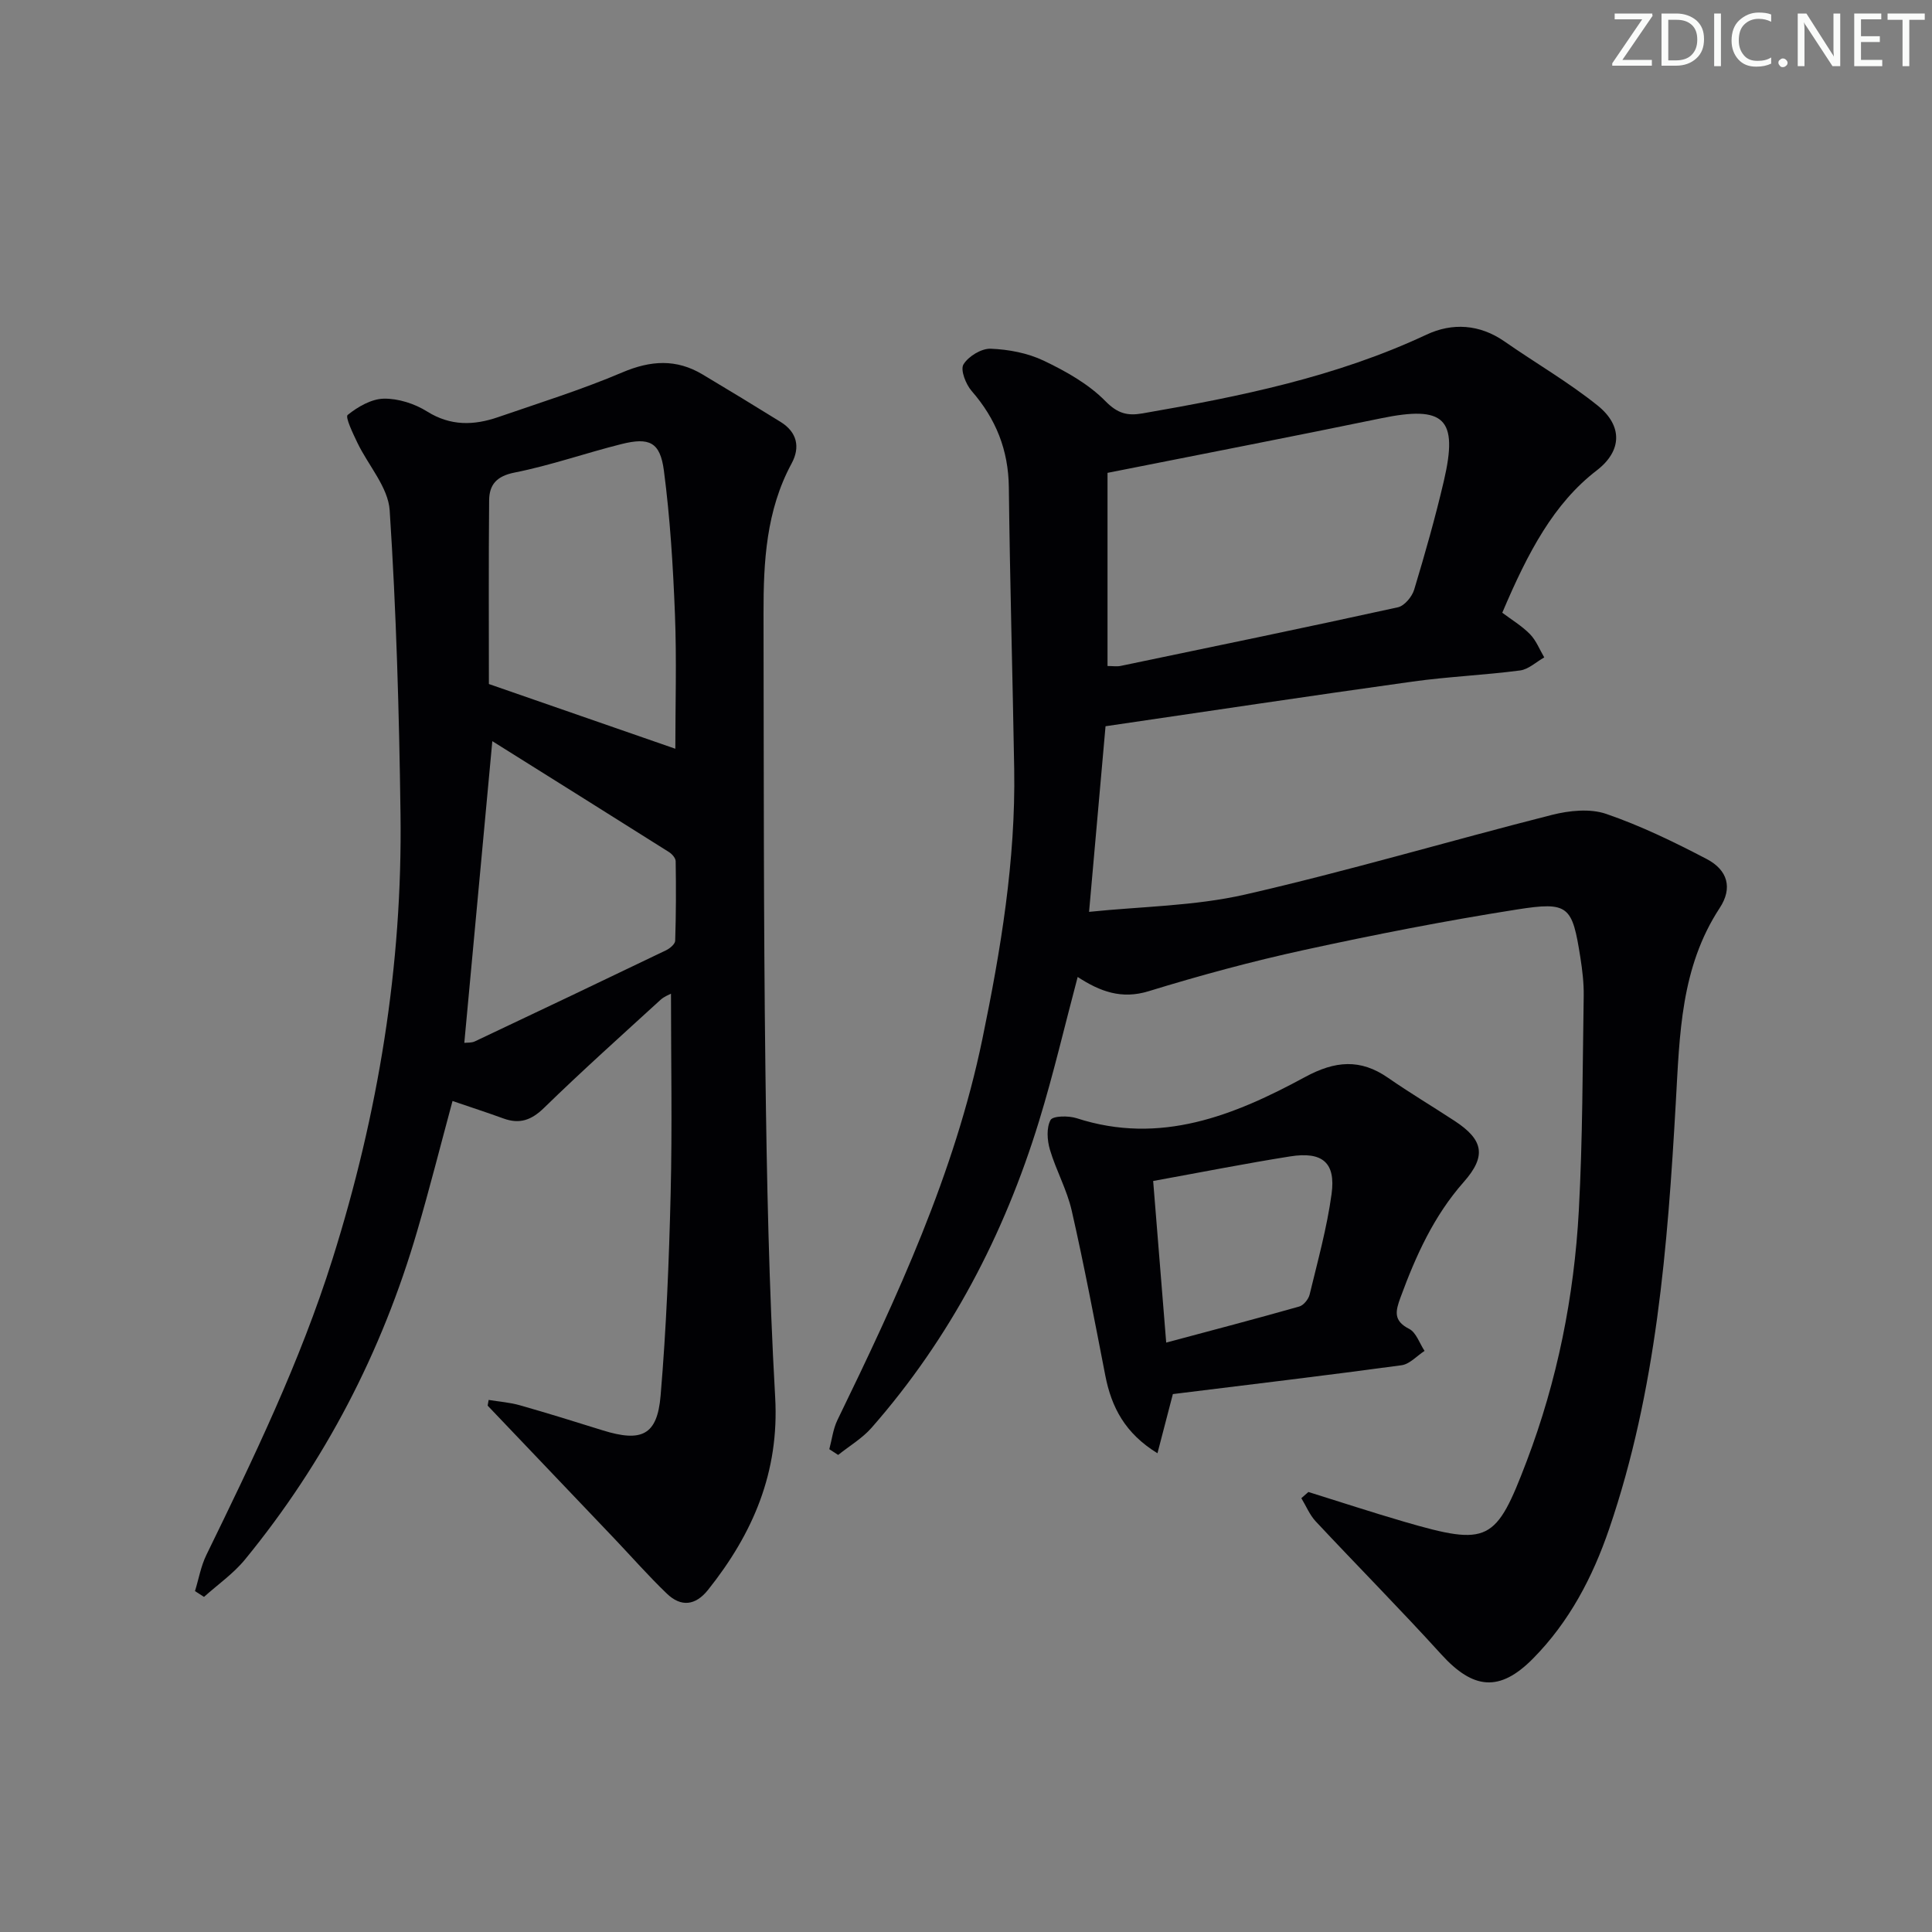 <svg enable-background="new 0 0 400 400" viewBox="0 0 400 400" xmlns="http://www.w3.org/2000/svg"><rect x="0" y="0" width="400" height="400" fill="#808080" stroke="none"/><g fill="#fafbfa"><path d="m342.2 3.2-6.3 9.2h6.1v1.2h-8.2v-.5l6.2-9.1h-5.7v-1.2h7.8v.4z"/><path d="m344 13.7v-10.9h3.1c1.6 0 3 .5 4.1 1.4 1.1 1 1.6 2.2 1.6 3.9s-.5 3-1.6 4-2.5 1.5-4.2 1.5h-3zm1.4-9.6v8.4h1.6c1.4 0 2.5-.4 3.2-1.1.8-.8 1.2-1.8 1.2-3.2s-.4-2.4-1.2-3.1-1.8-1-3.1-1z"/><path d="m356.3 2.8v10.9h-1.4v-10.9z"/><path d="m366.6 13.2c-.8.4-1.8.6-3 .6-1.6 0-2.8-.5-3.7-1.5s-1.4-2.3-1.4-3.9c0-1.7.5-3.2 1.6-4.2s2.4-1.6 4-1.6c1 0 1.9.1 2.6.4v1.5c-.8-.4-1.6-.6-2.6-.6-1.2 0-2.2.4-3 1.2s-1.1 1.9-1.1 3.3c0 1.3.4 2.3 1.1 3.1s1.6 1.1 2.8 1.1c1.1 0 2-.2 2.8-.7v1.3z"/><path d="m368.2 13c0-.3.1-.5.3-.6.2-.2.4-.3.6-.3.3 0 .5.1.7.3s.3.4.3.6-.1.5-.3.6c-.2.2-.4.3-.7.3s-.5-.1-.6-.3c-.2-.2-.3-.4-.3-.6z"/><path d="m381.1 13.7h-1.7l-5.5-8.4c-.2-.2-.3-.5-.4-.7 0 .2.1.8.1 1.5v7.6h-1.4v-10.9h1.8l5.3 8.3c.3.4.4.6.4.8 0-.3-.1-.8-.1-1.6v-7.5h1.4v10.9z"/><path d="m389.7 13.7h-5.8v-10.9h5.6v1.2h-4.2v3.5h3.9v1.2h-3.9v3.7h4.4z"/><path d="m398.4 4.1h-3.1v9.6h-1.4v-9.6h-3.1v-1.3h7.7v1.3z"/></g><path d="m270.89 308.9c6.62 2.06 13.21 4.23 19.87 6.17 17.43 5.07 18.95 4.2 25.31-12.51 6.37-16.76 9.84-34.14 10.81-51.96.8-14.78.77-29.6 1.01-44.41.04-2.64-.28-5.32-.69-7.94-1.69-10.72-2.4-11.64-13.19-9.94-14.74 2.32-29.41 5.19-43.99 8.37-10.85 2.36-21.6 5.28-32.21 8.54-5.6 1.72-10.04.08-14.69-2.95-2.71 10.2-5.02 20.14-8.01 29.88-7.21 23.48-18.38 44.89-34.65 63.44-1.94 2.21-4.6 3.78-6.93 5.64-.61-.4-1.22-.79-1.83-1.19.54-2.01.78-4.17 1.67-6.01 12.36-25.43 24.27-51.05 30.03-78.96 3.8-18.41 6.89-36.94 6.58-55.85-.33-19.44-.89-38.88-1.11-58.32-.09-7.73-2.67-14.18-7.7-19.95-1.21-1.39-2.37-4.37-1.7-5.49 1.01-1.68 3.71-3.33 5.63-3.26 3.71.14 7.67.89 11 2.48 4.58 2.19 9.26 4.81 12.76 8.37 2.54 2.58 4.56 3.08 7.68 2.54 20.14-3.49 40.09-7.53 58.81-16.31 5.31-2.49 10.98-2.18 16.15 1.42 6.4 4.46 13.21 8.39 19.27 13.26 5.21 4.18 5.09 9.38-.19 13.44-8.84 6.79-14.2 16.84-19.55 29.46 1.87 1.41 4.03 2.7 5.73 4.43 1.29 1.31 2 3.2 2.96 4.82-1.66.93-3.25 2.47-5 2.7-7.41.97-14.91 1.28-22.31 2.31-21.31 2.97-42.59 6.18-63.52 9.24-1.18 13.23-2.23 25.11-3.41 38.43 10.78-1.12 21.82-1.19 32.33-3.59 21.31-4.87 42.31-11.11 63.52-16.49 3.56-.9 7.85-1.35 11.19-.21 7.17 2.46 14.09 5.82 20.83 9.35 4.36 2.28 5.41 6 2.7 10.13-8.1 12.35-8.29 26.22-9.09 40.22-1.69 29.86-4.01 59.69-13.79 88.31-3.42 10.02-8.27 19.28-15.77 26.87-6.9 6.99-12.36 6.43-18.97-.83-8.49-9.35-17.39-18.33-26.02-27.56-1.26-1.35-2-3.19-2.98-4.81.49-.42.98-.85 1.46-1.28zm-41.59-211v39.99c1.08 0 1.94.14 2.72-.02 19.15-3.99 38.31-7.94 57.41-12.14 1.35-.3 2.92-2.19 3.36-3.65 2.25-7.45 4.38-14.95 6.15-22.53 3.02-12.97.1-15.65-13.04-12.94-18.66 3.85-37.36 7.47-56.6 11.29z" fill="#010104"/><path d="m101.17 289.84c2.16.36 4.38.51 6.47 1.11 5.75 1.63 11.45 3.41 17.15 5.19 8.05 2.5 11.29 1.02 11.98-7.18 1.18-13.9 1.74-27.86 2.08-41.81.34-13.78.07-27.57.07-41.42-.35.2-1.39.57-2.15 1.26-8.09 7.4-16.27 14.72-24.12 22.37-2.63 2.57-5.07 3.43-8.44 2.2-3.41-1.24-6.87-2.36-10.52-3.61-2.46 9.1-4.72 18.05-7.31 26.91-7.31 25.05-19.1 47.8-35.64 68-2.4 2.94-5.64 5.19-8.5 7.76-.62-.4-1.25-.8-1.87-1.2.77-2.5 1.22-5.15 2.35-7.47 9.75-19.99 19.42-39.99 26.13-61.31 9.45-30.03 14.5-60.7 14.07-92.16-.28-20.95-.87-41.91-2.24-62.81-.31-4.8-4.45-9.32-6.7-14.03-.91-1.9-2.54-5.29-2-5.73 2.1-1.69 4.92-3.33 7.5-3.37 2.99-.05 6.37 1.04 8.94 2.65 4.88 3.05 9.69 2.9 14.72 1.17 8.61-2.97 17.34-5.7 25.71-9.26 5.86-2.49 11.16-2.83 16.6.42 5.42 3.23 10.8 6.51 16.16 9.83 3.42 2.12 4.11 5.23 2.28 8.61-5.27 9.75-5.83 20.35-5.81 31.04.06 31.48 0 62.96.39 94.44.28 22.62.74 45.25 2.02 67.83.88 15.52-4.59 28.22-13.9 39.9-2.63 3.29-5.61 3.57-8.52.78-3.82-3.67-7.33-7.67-10.99-11.52-8.7-9.14-17.41-18.28-26.12-27.41.08-.41.14-.8.21-1.18zm38.65-134.82c0-8.93.29-18.41-.08-27.86-.39-9.94-1-19.9-2.29-29.75-.78-5.89-3.01-6.91-8.78-5.47-7.4 1.85-14.64 4.41-22.1 5.89-3.77.74-5.27 2.52-5.3 5.77-.12 12.93-.05 25.86-.05 38.02 13.06 4.53 25.65 8.91 38.6 13.4zm-37.89-1.57c-1.92 20.73-3.86 41.54-5.8 62.46.58-.07 1.48.03 2.18-.3 13.21-6.24 26.41-12.53 39.58-18.86.8-.38 1.88-1.29 1.9-1.98.18-5.49.19-10.98.1-16.47-.01-.64-.74-1.48-1.37-1.88-12.2-7.7-24.43-15.35-36.59-22.97z" fill="#010104"/><path d="m242.83 288.63c-1.14 4.37-2.04 7.83-3.19 12.25-6.71-4.12-9.52-9.52-10.8-16.09-2.22-11.4-4.37-22.81-6.95-34.13-.98-4.33-3.25-8.36-4.52-12.65-.57-1.93-.74-4.51.13-6.12.47-.88 3.72-.92 5.4-.38 17.34 5.63 32.62-.57 47.35-8.55 6.14-3.32 11.37-3.81 17.12.18 4.51 3.13 9.23 5.94 13.82 8.95 5.9 3.87 6.64 7.22 1.87 12.62-6.22 7.04-9.92 15.27-13.1 23.91-1.02 2.79-1.56 4.81 1.79 6.51 1.46.74 2.15 3 3.19 4.56-1.59 1.03-3.08 2.74-4.77 2.97-15.78 2.14-31.58 4.02-47.34 5.97zm-1.38-10.66c9.74-2.61 18.67-4.95 27.55-7.47.89-.25 1.9-1.5 2.14-2.46 1.67-6.92 3.59-13.82 4.55-20.85.89-6.49-1.91-8.83-8.57-7.77-9.28 1.47-18.51 3.3-28.37 5.09.88 10.93 1.73 21.48 2.7 33.46z" fill="#010104"/></svg>